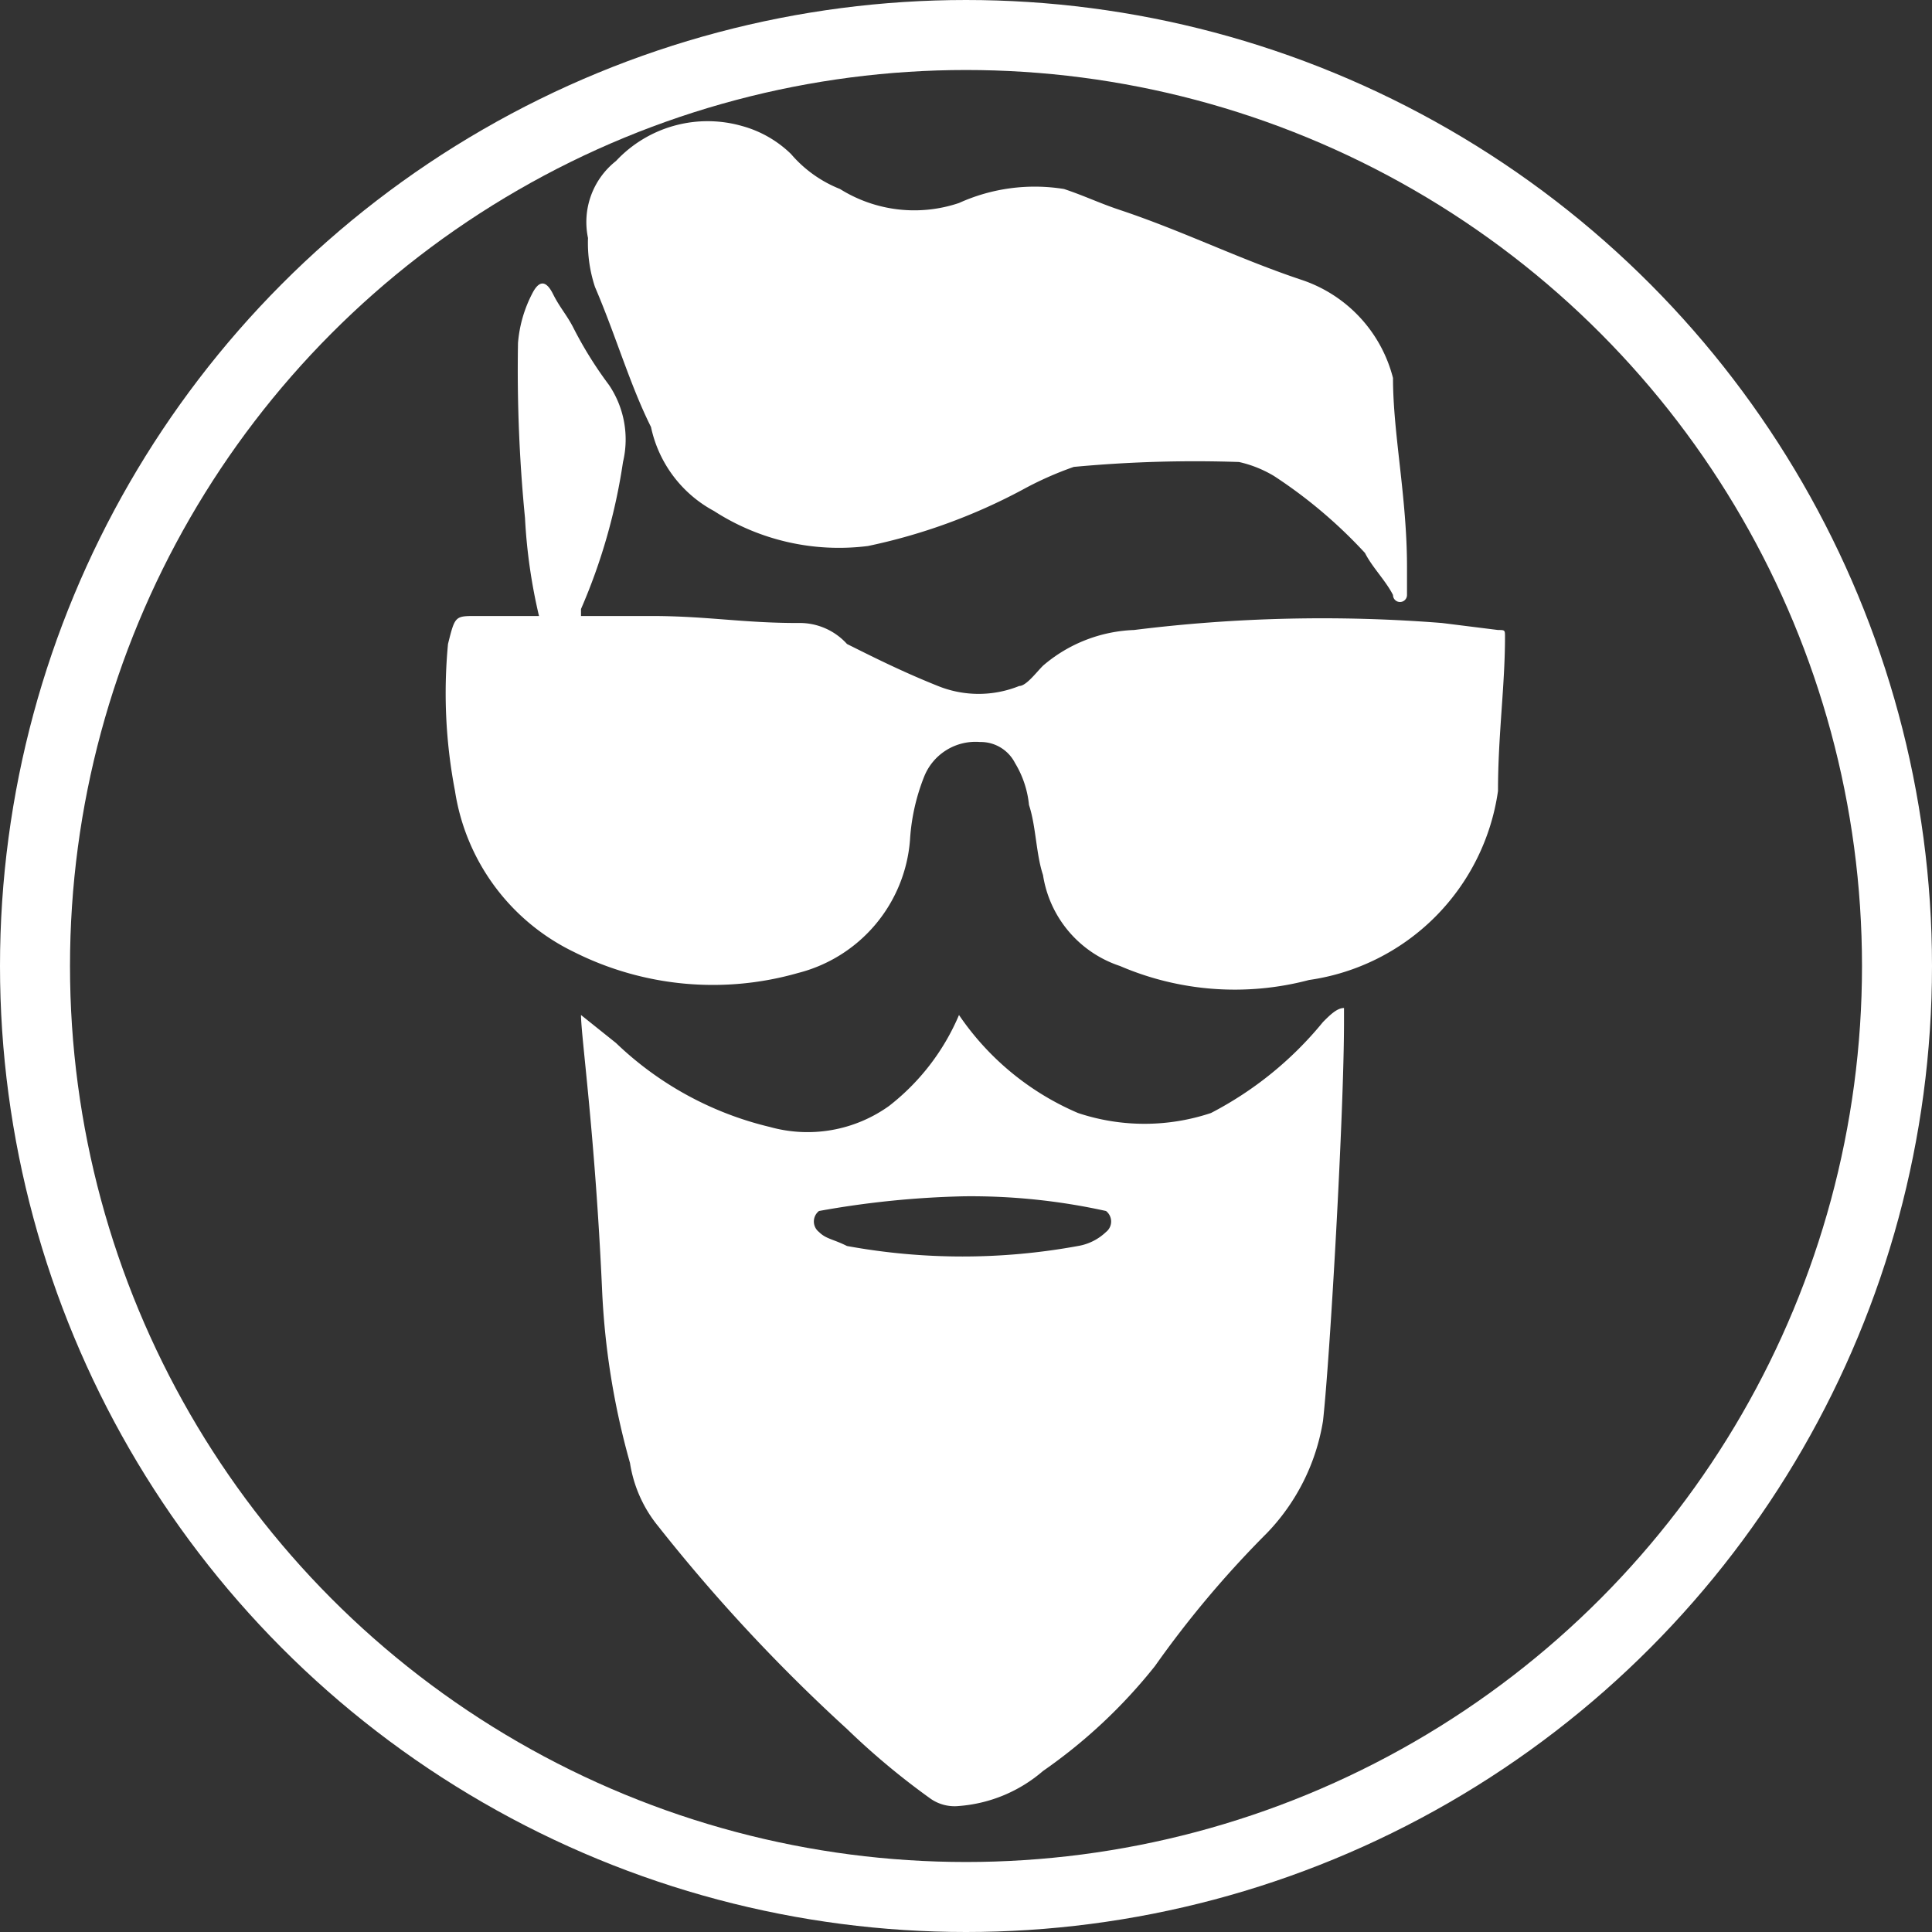 <svg xmlns="http://www.w3.org/2000/svg" viewBox="0 0 27.6 27.6"><rect x="0" y="0" width="27.6" height="27.6" fill="#333333" stroke="none"/><defs><style>.cls-1{fill:none;stroke:#fff;stroke-miterlimit:10;}.cls-2{fill:#fff;}</style></defs><title>Ресурс 1</title><g id="Слой_2" data-name="Слой 2"><g id="Слой_1-2" data-name="Слой 1"><g id="Слой_2-2" data-name="Слой 2"><g id="Слой_1-2-2" data-name="Слой 1-2"><circle class="cls-1" cx="13.8" cy="13.8" r="13.3"/><path class="cls-2" d="M8.3,14.5l.5.4A4.77,4.77,0,0,0,11,16.1a2,2,0,0,0,1.7-.3,3.25,3.25,0,0,0,1-1.3,3.91,3.91,0,0,0,1.7,1.4,3,3,0,0,0,1.9,0,5.09,5.09,0,0,0,1.6-1.3c.1-.1.2-.2.3-.2v.2c0,1.3-.2,4.8-.3,5.7a3,3,0,0,1-.8,1.6,14.62,14.62,0,0,0-1.6,1.9,7.52,7.52,0,0,1-1.6,1.5,2.08,2.08,0,0,1-1.2.5.6.6,0,0,1-.4-.1,10.59,10.59,0,0,1-1.2-1,24.43,24.43,0,0,1-2.7-2.9,1.88,1.88,0,0,1-.4-.9,10.86,10.86,0,0,1-.4-2.5C8.5,16.2,8.3,14.8,8.3,14.5Zm5.47,2.59a13.18,13.18,0,0,0-2.07.21.19.19,0,0,0,0,.3c.1.1.2.1.4.2a9.15,9.15,0,0,0,3.3,0,.76.76,0,0,0,.4-.2.19.19,0,0,0,0-.3A8.93,8.93,0,0,0,13.77,17.09Z"/><path class="cls-2" d="M7.7,8.8a7.84,7.84,0,0,1-.2-1.4,21.75,21.75,0,0,1-.1-2.5,1.85,1.85,0,0,1,.2-.7q.15-.3.3,0c.1.2.2.3.3.5a5.58,5.58,0,0,0,.5.8,1.39,1.39,0,0,1,.2,1.1,8.3,8.3,0,0,1-.6,2.1v.1h1c.8,0,1.3.1,2.1.1a.91.91,0,0,1,.7.3c.4.2.8.4,1.3.6a1.55,1.55,0,0,0,1.16,0c.1,0,.24-.19.34-.29A2.11,2.11,0,0,1,16.2,9a21.74,21.74,0,0,1,4.4-.1l.8.1c.1,0,.1,0,.1.1,0,.7-.1,1.4-.1,2.2A3.18,3.18,0,0,1,18.7,14a4.15,4.15,0,0,1-2.7-.2,1.63,1.63,0,0,1-1.1-1.3c-.1-.3-.1-.7-.2-1a1.42,1.42,0,0,0-.2-.6.55.55,0,0,0-.5-.3.79.79,0,0,0-.8.5,2.92,2.92,0,0,0-.2.9,2.13,2.13,0,0,1-1.6,1.9,4.42,4.42,0,0,1-3.2-.3,3.07,3.07,0,0,1-1.7-2.3,7.41,7.41,0,0,1-.1-2.1c.1-.4.1-.4.4-.4Z"/><path class="cls-2" d="M20.1,8.1v.4a.1.1,0,1,1-.2,0c-.1-.2-.3-.4-.4-.6a6.89,6.89,0,0,0-1.3-1.1,1.69,1.69,0,0,0-.5-.2,18.61,18.61,0,0,0-2.36.07A4.88,4.88,0,0,0,14.6,7a8.26,8.26,0,0,1-2.2.8,3.29,3.29,0,0,1-2.2-.5,1.78,1.78,0,0,1-.9-1.2c-.3-.6-.5-1.3-.8-2a2,2,0,0,1-.1-.7,1.11,1.11,0,0,1,.4-1.1,1.79,1.79,0,0,1,1.8-.5,1.61,1.61,0,0,1,.7.4,1.79,1.79,0,0,0,.7.5,2,2,0,0,0,1.7.2,2.62,2.62,0,0,1,1.5-.2c.3.1.5.2.8.3.9.3,1.7.7,2.6,1a2,2,0,0,1,1.3,1.4C19.9,6.2,20.1,7.1,20.1,8.1Z"/></g></g></g></g></svg>